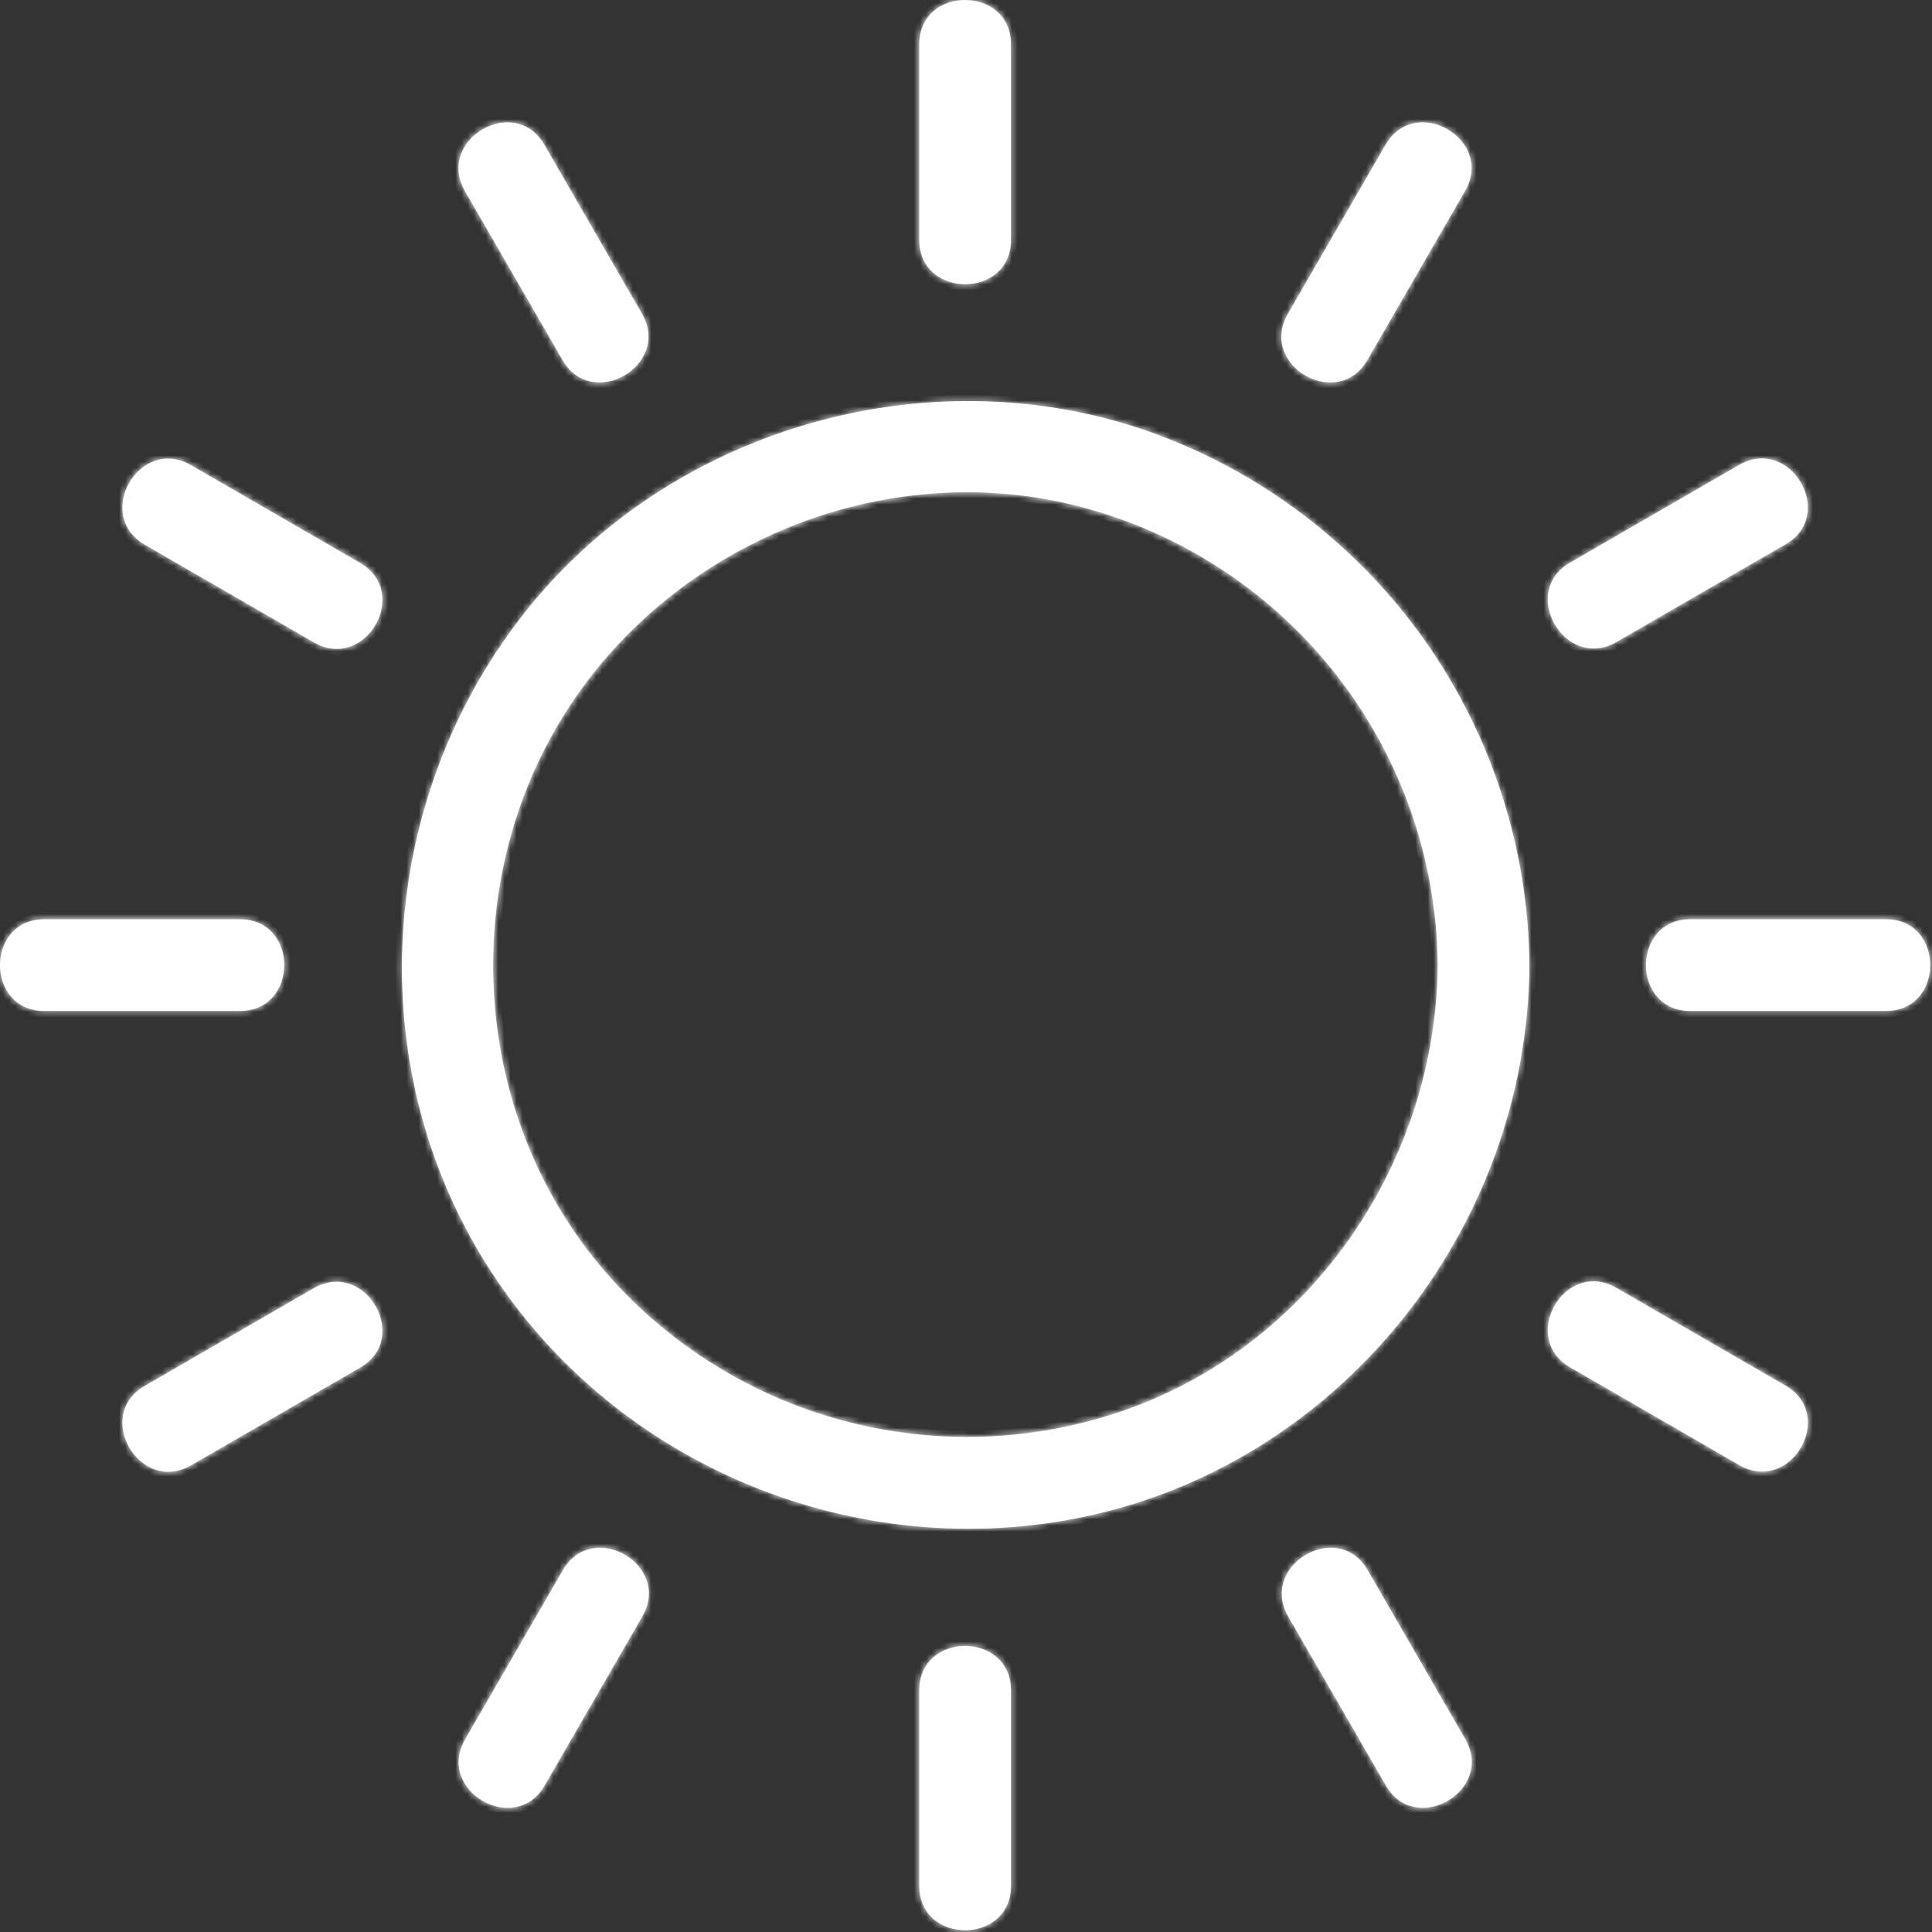 <svg width="316" height="316" viewBox="0 0 316 316" fill="none" xmlns="http://www.w3.org/2000/svg">
<rect x="0" y="0" width="316" height="316" fill="#333333" stroke="none"/>
<mask id="path-1-inside-1" fill="white">
<path d="M235.155 157.855C234.895 189.785 214.885 219.545 184.545 230.445C169.42 235.861 152.994 236.491 137.498 232.251C122.002 228.012 108.186 219.107 97.925 206.745C77.405 181.915 75.045 145.605 91.545 118.085C108.045 90.565 141.305 75.535 172.945 82.005C190.415 85.648 206.112 95.159 217.429 108.957C228.746 122.755 235.001 140.01 235.155 157.855C235.235 167.505 250.235 167.525 250.155 157.855C249.99 138.904 244.068 120.451 233.173 104.943C222.279 89.436 206.927 77.606 189.155 71.025C153.075 57.735 110.635 69.505 86.485 99.365C62.335 129.225 58.695 172.015 78.585 205.195C98.585 238.585 138.155 255.815 176.265 248.305C219.015 239.855 249.855 201.015 250.155 157.855C250.235 148.205 235.235 148.195 235.155 157.855Z"/>
<path d="M165.355 39.245V7.245C165.355 -2.405 150.355 -2.425 150.355 7.245V39.245C150.355 48.895 165.355 48.915 165.355 39.245Z"/>
<path d="M105.025 51.345L89.025 23.655C84.195 15.295 71.235 22.845 76.025 31.225L92.025 58.915C96.855 67.275 109.815 59.725 105.025 51.345Z"/>
<path d="M58.915 92.075L31.225 76.075C22.845 71.235 15.285 84.195 23.655 89.075L51.345 105.075C59.725 109.915 67.285 96.955 58.915 92.075Z"/>
<path d="M39.245 150.355H7.245C-2.405 150.355 -2.425 165.355 7.245 165.355H39.245C48.895 165.355 48.915 150.355 39.245 150.355Z"/>
<path d="M51.345 210.685L23.655 226.685C15.295 231.515 22.845 244.475 31.225 239.685L58.915 223.685C67.275 218.855 59.725 205.895 51.345 210.685Z"/>
<path d="M92.075 256.795L76.075 284.485C71.235 292.865 84.195 300.425 89.075 292.055L105.075 264.365C109.915 255.985 96.955 248.425 92.075 256.795Z"/>
<path d="M150.355 276.465V308.465C150.355 318.115 165.355 318.135 165.355 308.465V276.465C165.355 266.815 150.355 266.795 150.355 276.465Z"/>
<path d="M210.685 264.365L226.685 292.055C231.515 300.415 244.475 292.865 239.685 284.485L223.685 256.795C218.855 248.435 205.895 255.985 210.685 264.365Z"/>
<path d="M256.795 223.635L284.485 239.635C292.865 244.475 300.425 231.515 292.055 226.635L264.365 210.635C255.985 205.795 248.425 218.755 256.795 223.635Z"/>
<path d="M276.465 165.355H308.465C318.115 165.355 318.135 150.355 308.465 150.355H276.465C266.815 150.355 266.795 165.355 276.465 165.355Z"/>
<path d="M264.365 105.025L292.055 89.025C300.415 84.195 292.865 71.235 284.485 76.025L256.795 92.025C248.435 96.855 255.985 109.815 264.365 105.025Z"/>
<path d="M223.635 58.915L239.635 31.225C244.475 22.845 231.515 15.285 226.635 23.655L210.635 51.345C205.795 59.725 218.755 67.285 223.635 58.915Z"/>
</mask>
<path d="M235.155 157.855C234.895 189.785 214.885 219.545 184.545 230.445C169.42 235.861 152.994 236.491 137.498 232.251C122.002 228.012 108.186 219.107 97.925 206.745C77.405 181.915 75.045 145.605 91.545 118.085C108.045 90.565 141.305 75.535 172.945 82.005C190.415 85.648 206.112 95.159 217.429 108.957C228.746 122.755 235.001 140.01 235.155 157.855C235.235 167.505 250.235 167.525 250.155 157.855C249.99 138.904 244.068 120.451 233.173 104.943C222.279 89.436 206.927 77.606 189.155 71.025C153.075 57.735 110.635 69.505 86.485 99.365C62.335 129.225 58.695 172.015 78.585 205.195C98.585 238.585 138.155 255.815 176.265 248.305C219.015 239.855 249.855 201.015 250.155 157.855C250.235 148.205 235.235 148.195 235.155 157.855Z" fill="white"/>
<path d="M165.355 39.245V7.245C165.355 -2.405 150.355 -2.425 150.355 7.245V39.245C150.355 48.895 165.355 48.915 165.355 39.245Z" fill="white"/>
<path d="M105.025 51.345L89.025 23.655C84.195 15.295 71.235 22.845 76.025 31.225L92.025 58.915C96.855 67.275 109.815 59.725 105.025 51.345Z" fill="white"/>
<path d="M58.915 92.075L31.225 76.075C22.845 71.235 15.285 84.195 23.655 89.075L51.345 105.075C59.725 109.915 67.285 96.955 58.915 92.075Z" fill="white"/>
<path d="M39.245 150.355H7.245C-2.405 150.355 -2.425 165.355 7.245 165.355H39.245C48.895 165.355 48.915 150.355 39.245 150.355Z" fill="white"/>
<path d="M51.345 210.685L23.655 226.685C15.295 231.515 22.845 244.475 31.225 239.685L58.915 223.685C67.275 218.855 59.725 205.895 51.345 210.685Z" fill="white"/>
<path d="M92.075 256.795L76.075 284.485C71.235 292.865 84.195 300.425 89.075 292.055L105.075 264.365C109.915 255.985 96.955 248.425 92.075 256.795Z" fill="white"/>
<path d="M150.355 276.465V308.465C150.355 318.115 165.355 318.135 165.355 308.465V276.465C165.355 266.815 150.355 266.795 150.355 276.465Z" fill="white"/>
<path d="M210.685 264.365L226.685 292.055C231.515 300.415 244.475 292.865 239.685 284.485L223.685 256.795C218.855 248.435 205.895 255.985 210.685 264.365Z" fill="white"/>
<path d="M256.795 223.635L284.485 239.635C292.865 244.475 300.425 231.515 292.055 226.635L264.365 210.635C255.985 205.795 248.425 218.755 256.795 223.635Z" fill="white"/>
<path d="M276.465 165.355H308.465C318.115 165.355 318.135 150.355 308.465 150.355H276.465C266.815 150.355 266.795 165.355 276.465 165.355Z" fill="white"/>
<path d="M264.365 105.025L292.055 89.025C300.415 84.195 292.865 71.235 284.485 76.025L256.795 92.025C248.435 96.855 255.985 109.815 264.365 105.025Z" fill="white"/>
<path d="M223.635 58.915L239.635 31.225C244.475 22.845 231.515 15.285 226.635 23.655L210.635 51.345C205.795 59.725 218.755 67.285 223.635 58.915Z" fill="white"/>
<path d="M98.978 54.885L82.998 27.195L82.132 27.695L98.112 55.385L98.978 54.885ZM55.385 98.112L27.695 82.132L27.195 82.998L54.885 98.978L55.385 98.112ZM39.245 157.355H7.275V158.355H39.245V157.355ZM54.885 216.732L27.195 232.712L27.695 233.578L55.385 217.598L54.885 216.732ZM98.112 260.325L82.132 288.015L82.998 288.515L98.978 260.825L98.112 260.325ZM157.355 276.465V308.435H158.355V276.465H157.355ZM216.732 260.825L232.712 288.515L233.578 288.015L217.598 260.325L216.732 260.825ZM260.325 217.598L288.015 233.578L288.515 232.712L260.825 216.732L260.325 217.598ZM276.465 158.355H308.435V157.355H276.465V158.355ZM260.825 98.978L288.515 82.998L288.015 82.132L260.325 98.112L260.825 98.978ZM217.598 55.385L233.578 27.695L232.712 27.195L216.732 54.885L217.598 55.385ZM184.545 230.445L184.882 231.386L184.883 231.386L184.545 230.445ZM97.925 206.745L97.154 207.382L97.156 207.384L97.925 206.745ZM172.945 82.005L173.149 81.026L173.145 81.025L172.945 82.005ZM189.155 71.025L189.502 70.087L189.501 70.087L189.155 71.025ZM78.585 205.195L79.443 204.681L79.443 204.681L78.585 205.195ZM176.265 248.305L176.458 249.286L176.459 249.286L176.265 248.305ZM105.025 51.345L105.893 50.849L105.891 50.845L105.025 51.345ZM89.025 23.655L88.159 24.155L88.159 24.155L89.025 23.655ZM76.025 31.225L75.157 31.721L75.159 31.725L76.025 31.225ZM92.025 58.915L92.891 58.415L92.891 58.415L92.025 58.915ZM58.915 92.075L59.419 91.211L59.415 91.209L58.915 92.075ZM31.225 76.075L31.725 75.209L31.725 75.209L31.225 76.075ZM23.655 89.075L23.151 89.939L23.155 89.941L23.655 89.075ZM51.345 105.075L50.845 105.941L50.845 105.941L51.345 105.075ZM51.345 210.685L50.849 209.817L50.845 209.819L51.345 210.685ZM23.655 226.685L24.155 227.551L24.155 227.551L23.655 226.685ZM31.225 239.685L31.721 240.553L31.725 240.551L31.225 239.685ZM58.915 223.685L58.415 222.819L58.415 222.819L58.915 223.685ZM92.075 256.795L91.211 256.291L91.209 256.295L92.075 256.795ZM76.075 284.485L75.209 283.985L75.209 283.985L76.075 284.485ZM89.075 292.055L89.939 292.559L89.941 292.555L89.075 292.055ZM105.075 264.365L105.941 264.865L105.941 264.865L105.075 264.365ZM210.685 264.365L209.817 264.861L209.819 264.865L210.685 264.365ZM226.685 292.055L227.551 291.555L227.551 291.555L226.685 292.055ZM239.685 284.485L240.553 283.989L240.551 283.985L239.685 284.485ZM223.685 256.795L222.819 257.295L222.819 257.295L223.685 256.795ZM256.795 223.635L256.291 224.499L256.295 224.501L256.795 223.635ZM284.485 239.635L283.985 240.501L283.985 240.501L284.485 239.635ZM292.055 226.635L292.559 225.771L292.555 225.769L292.055 226.635ZM264.365 210.635L264.865 209.769L264.865 209.769L264.365 210.635ZM264.365 105.025L264.861 105.893L264.865 105.891L264.365 105.025ZM292.055 89.025L291.555 88.159L291.555 88.159L292.055 89.025ZM284.485 76.025L283.989 75.157L283.985 75.159L284.485 76.025ZM256.795 92.025L257.295 92.891L257.295 92.891L256.795 92.025ZM223.635 58.915L224.499 59.419L224.501 59.415L223.635 58.915ZM239.635 31.225L240.501 31.725L240.501 31.725L239.635 31.225ZM226.635 23.655L225.771 23.151L225.769 23.155L226.635 23.655ZM210.635 51.345L209.769 50.845L209.769 50.845L210.635 51.345ZM234.155 157.847C233.898 189.379 214.133 218.753 184.207 229.504L184.883 231.386C215.637 220.337 235.892 190.191 236.155 157.863L234.155 157.847ZM184.208 229.504C169.276 234.85 153.06 235.473 137.762 231.287L137.235 233.216C152.928 237.51 169.564 236.871 184.882 231.386L184.208 229.504ZM137.762 231.287C122.464 227.101 108.825 218.31 98.694 206.106L97.156 207.384C107.548 219.903 121.541 228.922 137.235 233.216L137.762 231.287ZM98.696 206.108C78.451 181.611 76.116 145.764 92.403 118.599L90.687 117.571C73.974 145.447 76.359 182.219 97.154 207.382L98.696 206.108ZM92.403 118.599C108.688 91.436 141.528 76.601 172.745 82.985L173.145 81.025C141.082 74.469 107.401 89.694 90.687 117.571L92.403 118.599ZM172.741 82.984C189.987 86.58 205.484 95.969 216.656 109.591L218.202 108.323C206.741 94.348 190.842 84.716 173.149 81.026L172.741 82.984ZM216.656 109.591C227.828 123.213 234.003 140.247 234.155 157.864L236.155 157.846C235.999 139.773 229.664 122.297 218.202 108.323L216.656 109.591ZM234.155 157.863C234.177 160.56 235.253 162.647 236.895 164.047C238.516 165.429 240.635 166.099 242.714 166.1C244.793 166.101 246.906 165.435 248.51 164.048C250.136 162.643 251.177 160.548 251.155 157.847L249.155 157.863C249.173 159.997 248.369 161.526 247.202 162.535C246.014 163.563 244.387 164.101 242.716 164.1C241.045 164.099 239.404 163.558 238.193 162.525C237.002 161.509 236.173 159.975 236.155 157.847L234.155 157.863ZM251.155 157.846C250.988 138.692 245.002 120.042 233.991 104.368L232.355 105.518C243.133 120.86 248.992 139.115 249.155 157.864L251.155 157.846ZM233.991 104.368C222.98 88.695 207.465 76.739 189.502 70.087L188.808 71.963C206.39 78.474 221.577 90.176 232.355 105.518L233.991 104.368ZM189.501 70.087C153.017 56.648 110.126 68.544 85.707 98.736L87.263 99.994C111.144 70.466 153.133 58.822 188.809 71.963L189.501 70.087ZM85.707 98.736C61.301 128.913 57.615 172.159 77.727 205.709L79.443 204.681C59.775 171.871 63.369 129.537 87.263 99.994L85.707 98.736ZM77.727 205.709C97.947 239.466 137.941 256.876 176.458 249.286L176.072 247.324C138.369 254.754 99.223 237.704 79.443 204.681L77.727 205.709ZM176.459 249.286C219.692 240.74 250.852 201.479 251.155 157.862L249.155 157.848C248.858 200.551 218.338 238.97 176.071 247.324L176.459 249.286ZM251.155 157.863C251.177 155.167 250.135 153.074 248.51 151.669C246.907 150.283 244.794 149.614 242.715 149.614C240.636 149.613 238.517 150.28 236.895 151.661C235.253 153.061 234.177 155.148 234.155 157.847L236.155 157.863C236.173 155.732 237.002 154.198 238.192 153.184C239.403 152.152 241.044 151.613 242.715 151.614C244.386 151.614 246.013 152.154 247.202 153.182C248.37 154.191 249.173 155.718 249.155 157.847L251.155 157.863ZM166.355 39.245V7.245H164.355V39.245H166.355ZM166.355 7.245C166.355 4.549 165.296 2.458 163.663 1.055C162.051 -0.329 159.935 -0.999 157.856 -1C155.777 -1.001 153.66 -0.335 152.047 1.05C150.414 2.452 149.355 4.544 149.355 7.245H151.355C151.355 5.111 152.171 3.579 153.35 2.567C154.55 1.537 156.183 0.999 157.854 1C159.525 1.001 161.159 1.542 162.36 2.573C163.539 3.586 164.355 5.116 164.355 7.245H166.355ZM149.355 7.245V39.245H151.355V7.245H149.355ZM149.355 39.245C149.355 41.941 150.414 44.032 152.047 45.434C153.659 46.819 155.775 47.489 157.854 47.49C159.933 47.491 162.05 46.825 163.663 45.44C165.296 44.038 166.355 41.946 166.355 39.245H164.355C164.355 41.379 163.539 42.911 162.36 43.923C161.16 44.953 159.527 45.491 157.856 45.49C156.185 45.489 154.551 44.948 153.35 43.917C152.171 42.904 151.355 41.373 151.355 39.245H149.355ZM105.891 50.845L89.891 23.155L88.159 24.155L104.159 51.845L105.891 50.845ZM89.891 23.155C88.541 20.819 86.58 19.541 84.465 19.149C82.377 18.763 80.212 19.251 78.414 20.298C76.616 21.346 75.119 22.99 74.413 25C73.698 27.035 73.819 29.38 75.157 31.721L76.893 30.729C75.836 28.88 75.781 27.139 76.3 25.663C76.827 24.162 77.974 22.869 79.421 22.027C80.868 21.184 82.549 20.829 84.1 21.116C85.624 21.398 87.094 22.311 88.159 24.155L89.891 23.155ZM75.159 31.725L91.159 59.415L92.891 58.415L76.891 30.725L75.159 31.725ZM91.159 59.415C92.509 61.751 94.47 63.029 96.585 63.421C98.673 63.807 100.837 63.319 102.636 62.272C104.434 61.224 105.931 59.58 106.637 57.57C107.352 55.535 107.231 53.19 105.893 50.849L104.157 51.841C105.213 53.69 105.269 55.431 104.75 56.907C104.223 58.408 103.076 59.701 101.629 60.543C100.182 61.386 98.5 61.741 96.95 61.454C95.426 61.172 93.956 60.259 92.891 58.415L91.159 59.415ZM59.415 91.209L31.725 75.209L30.725 76.941L58.415 92.941L59.415 91.209ZM31.725 75.209C29.385 73.858 27.039 73.725 25.002 74.434C22.989 75.133 21.343 76.627 20.295 78.427C19.246 80.225 18.758 82.393 19.145 84.486C19.537 86.606 20.815 88.576 23.151 89.939L24.159 88.211C22.31 87.133 21.395 85.654 21.112 84.123C20.824 82.565 21.18 80.88 22.023 79.434C22.866 77.987 24.158 76.844 25.658 76.323C27.133 75.81 28.875 75.873 30.725 76.941L31.725 75.209ZM23.155 89.941L50.845 105.941L51.845 104.209L24.155 88.209L23.155 89.941ZM50.845 105.941C53.185 107.293 55.531 107.425 57.569 106.716C59.581 106.017 61.227 104.523 62.275 102.724C63.324 100.925 63.812 98.757 63.425 96.664C63.033 94.544 61.755 92.573 59.419 91.211L58.411 92.939C60.26 94.016 61.175 95.496 61.458 97.027C61.746 98.585 61.39 100.27 60.547 101.716C59.705 103.163 58.412 104.306 56.912 104.827C55.437 105.34 53.695 105.278 51.845 104.209L50.845 105.941ZM39.245 149.355H7.245V151.355H39.245V149.355ZM7.245 149.355C4.549 149.355 2.458 150.414 1.055 152.047C-0.329 153.659 -0.999 155.775 -1 157.854C-1.001 159.933 -0.335 162.05 1.05 163.663C2.452 165.296 4.544 166.355 7.245 166.355V164.355C5.111 164.355 3.579 163.539 2.567 162.36C1.537 161.16 0.999 159.527 1 157.856C1.001 156.185 1.542 154.551 2.573 153.35C3.586 152.171 5.116 151.355 7.245 151.355V149.355ZM7.245 166.355H39.245V164.355H7.245V166.355ZM39.245 166.355C41.941 166.355 44.032 165.296 45.434 163.663C46.819 162.051 47.489 159.935 47.49 157.856C47.491 155.777 46.825 153.66 45.44 152.047C44.038 150.414 41.946 149.355 39.245 149.355V151.355C41.379 151.355 42.911 152.171 43.923 153.35C44.953 154.55 45.491 156.183 45.49 157.854C45.489 159.525 44.948 161.159 43.917 162.36C42.904 163.539 41.373 164.355 39.245 164.355V166.355ZM50.845 209.819L23.155 225.819L24.155 227.551L51.845 211.551L50.845 209.819ZM23.155 225.819C20.819 227.169 19.541 229.13 19.149 231.245C18.763 233.333 19.251 235.498 20.298 237.296C21.346 239.094 22.99 240.591 25 241.297C27.035 242.012 29.38 241.891 31.721 240.553L30.729 238.817C28.88 239.874 27.139 239.929 25.663 239.41C24.162 238.883 22.869 237.736 22.027 236.289C21.184 234.842 20.829 233.161 21.116 231.61C21.398 230.086 22.311 228.616 24.155 227.551L23.155 225.819ZM31.725 240.551L59.415 224.551L58.415 222.819L30.725 238.819L31.725 240.551ZM59.415 224.551C61.751 223.201 63.029 221.24 63.421 219.125C63.807 217.037 63.319 214.872 62.272 213.074C61.224 211.276 59.58 209.779 57.57 209.073C55.535 208.358 53.19 208.479 50.849 209.817L51.841 211.553C53.69 210.496 55.431 210.441 56.907 210.96C58.408 211.487 59.701 212.634 60.543 214.081C61.386 215.528 61.741 217.21 61.454 218.76C61.172 220.284 60.259 221.754 58.415 222.819L59.415 224.551ZM91.209 256.295L75.209 283.985L76.941 284.985L92.941 257.295L91.209 256.295ZM75.209 283.985C73.858 286.325 73.725 288.671 74.433 290.709C75.133 292.721 76.627 294.367 78.426 295.415C80.225 296.464 82.393 296.952 84.486 296.565C86.606 296.173 88.576 294.895 89.939 292.559L88.211 291.551C87.133 293.4 85.654 294.315 84.123 294.598C82.565 294.886 80.88 294.53 79.433 293.687C77.987 292.845 76.844 291.552 76.323 290.052C75.81 288.577 75.872 286.835 76.941 284.985L75.209 283.985ZM89.941 292.555L105.941 264.865L104.209 263.865L88.209 291.555L89.941 292.555ZM105.941 264.865C107.292 262.525 107.425 260.179 106.716 258.141C106.017 256.129 104.522 254.483 102.723 253.435C100.925 252.386 98.757 251.898 96.664 252.285C94.544 252.677 92.573 253.955 91.211 256.291L92.939 257.299C94.016 255.45 95.496 254.535 97.027 254.252C98.585 253.964 100.27 254.32 101.716 255.163C103.162 256.006 104.306 257.298 104.827 258.798C105.34 260.273 105.277 262.015 104.209 263.865L105.941 264.865ZM149.355 276.465V308.465H151.355V276.465H149.355ZM149.355 308.465C149.355 311.161 150.414 313.252 152.047 314.655C153.659 316.039 155.775 316.709 157.854 316.71C159.933 316.711 162.05 316.045 163.663 314.66C165.296 313.258 166.355 311.166 166.355 308.465H164.355C164.355 310.599 163.539 312.131 162.36 313.143C161.16 314.173 159.527 314.711 157.856 314.71C156.185 314.709 154.551 314.168 153.35 313.137C152.171 312.124 151.355 310.594 151.355 308.465H149.355ZM166.355 308.465V276.465H164.355V308.465H166.355ZM166.355 276.465C166.355 273.769 165.296 271.678 163.663 270.275C162.051 268.891 159.935 268.221 157.856 268.22C155.777 268.219 153.66 268.885 152.047 270.27C150.414 271.672 149.355 273.764 149.355 276.465H151.355C151.355 274.331 152.171 272.799 153.35 271.787C154.55 270.757 156.183 270.219 157.854 270.22C159.525 270.221 161.159 270.762 162.36 271.793C163.539 272.806 164.355 274.336 164.355 276.465H166.355ZM209.819 264.865L225.819 292.555L227.551 291.555L211.551 263.865L209.819 264.865ZM225.819 292.555C227.169 294.891 229.13 296.169 231.245 296.561C233.333 296.947 235.498 296.459 237.296 295.412C239.094 294.364 240.591 292.72 241.297 290.71C242.012 288.675 241.891 286.33 240.553 283.989L238.817 284.981C239.874 286.83 239.929 288.571 239.41 290.047C238.883 291.549 237.736 292.841 236.289 293.683C234.842 294.526 233.16 294.881 231.61 294.594C230.086 294.312 228.616 293.399 227.551 291.555L225.819 292.555ZM240.551 283.985L224.551 256.295L222.819 257.295L238.819 284.985L240.551 283.985ZM224.551 256.295C223.201 253.959 221.24 252.681 219.125 252.289C217.037 251.903 214.872 252.391 213.074 253.438C211.276 254.486 209.779 256.13 209.073 258.14C208.358 260.175 208.479 262.52 209.817 264.861L211.553 263.869C210.496 262.02 210.441 260.279 210.96 258.803C211.487 257.301 212.634 256.009 214.081 255.167C215.528 254.324 217.209 253.969 218.76 254.256C220.284 254.538 221.754 255.451 222.819 257.295L224.551 256.295ZM256.295 224.501L283.985 240.501L284.985 238.769L257.295 222.769L256.295 224.501ZM283.985 240.501C286.325 241.852 288.671 241.985 290.709 241.276C292.721 240.577 294.367 239.083 295.415 237.284C296.464 235.485 296.952 233.317 296.565 231.224C296.173 229.104 294.895 227.134 292.559 225.771L291.551 227.499C293.4 228.576 294.315 230.056 294.598 231.587C294.886 233.145 294.53 234.83 293.687 236.276C292.845 237.722 291.552 238.866 290.052 239.387C288.577 239.9 286.835 239.838 284.985 238.769L283.985 240.501ZM292.555 225.769L264.865 209.769L263.865 211.501L291.555 227.501L292.555 225.769ZM264.865 209.769C262.525 208.418 260.179 208.285 258.141 208.994C256.129 209.693 254.483 211.187 253.435 212.986C252.386 214.785 251.898 216.953 252.285 219.046C252.677 221.166 253.955 223.136 256.291 224.499L257.299 222.771C255.45 221.694 254.535 220.214 254.252 218.683C253.964 217.125 254.32 215.44 255.163 213.994C256.006 212.548 257.298 211.404 258.798 210.883C260.273 210.37 262.015 210.432 263.865 211.501L264.865 209.769ZM276.465 166.355H308.465V164.355H276.465V166.355ZM308.465 166.355C311.161 166.355 313.252 165.296 314.655 163.663C316.039 162.051 316.709 159.935 316.71 157.856C316.711 155.777 316.045 153.66 314.66 152.047C313.258 150.414 311.166 149.355 308.465 149.355V151.355C310.599 151.355 312.131 152.171 313.143 153.35C314.173 154.55 314.711 156.183 314.71 157.854C314.709 159.525 314.168 161.159 313.137 162.36C312.124 163.539 310.593 164.355 308.465 164.355V166.355ZM308.465 149.355H276.465V151.355H308.465V149.355ZM276.465 149.355C273.768 149.355 271.678 150.414 270.275 152.047C268.891 153.659 268.221 155.775 268.22 157.854C268.219 159.933 268.885 162.05 270.27 163.663C271.672 165.296 273.764 166.355 276.465 166.355V164.355C274.331 164.355 272.799 163.539 271.787 162.36C270.757 161.16 270.219 159.527 270.22 157.856C270.221 156.185 270.762 154.551 271.793 153.35C272.806 152.171 274.336 151.355 276.465 151.355V149.355ZM264.865 105.891L292.555 89.891L291.555 88.159L263.865 104.159L264.865 105.891ZM292.555 89.891C294.891 88.541 296.169 86.58 296.561 84.465C296.947 82.377 296.459 80.213 295.412 78.414C294.364 76.616 292.72 75.119 290.71 74.413C288.675 73.698 286.33 73.819 283.989 75.157L284.981 76.893C286.83 75.837 288.571 75.781 290.047 76.3C291.549 76.827 292.841 77.974 293.683 79.421C294.526 80.868 294.881 82.549 294.594 84.1C294.312 85.624 293.399 87.094 291.555 88.159L292.555 89.891ZM283.985 75.159L256.295 91.159L257.295 92.891L284.985 76.891L283.985 75.159ZM256.295 91.159C253.959 92.509 252.681 94.47 252.289 96.585C251.903 98.673 252.391 100.838 253.438 102.636C254.486 104.434 256.13 105.931 258.14 106.637C260.175 107.352 262.52 107.231 264.861 105.893L263.869 104.157C262.02 105.214 260.279 105.269 258.803 104.75C257.301 104.223 256.009 103.076 255.167 101.629C254.324 100.182 253.969 98.501 254.256 96.95C254.538 95.426 255.451 93.956 257.295 92.891L256.295 91.159ZM224.501 59.415L240.501 31.725L238.769 30.725L222.769 58.415L224.501 59.415ZM240.501 31.725C241.852 29.385 241.985 27.039 241.276 25.002C240.577 22.989 239.083 21.343 237.284 20.295C235.485 19.246 233.317 18.758 231.224 19.145C229.104 19.537 227.134 20.815 225.771 23.151L227.499 24.159C228.576 22.31 230.056 21.395 231.587 21.112C233.145 20.824 234.83 21.18 236.276 22.023C237.723 22.866 238.866 24.158 239.387 25.658C239.9 27.133 239.838 28.875 238.769 30.725L240.501 31.725ZM225.769 23.155L209.769 50.845L211.501 51.845L227.501 24.155L225.769 23.155ZM209.769 50.845C208.418 53.185 208.285 55.531 208.994 57.569C209.693 59.581 211.188 61.227 212.986 62.275C214.785 63.324 216.953 63.812 219.046 63.425C221.166 63.033 223.136 61.755 224.499 59.419L222.771 58.411C221.694 60.26 220.214 61.175 218.683 61.458C217.125 61.746 215.44 61.39 213.994 60.547C212.548 59.705 211.404 58.412 210.883 56.912C210.37 55.437 210.432 53.695 211.501 51.845L209.769 50.845Z" fill="white" mask="url(#path-1-inside-1)"/>
</svg>
